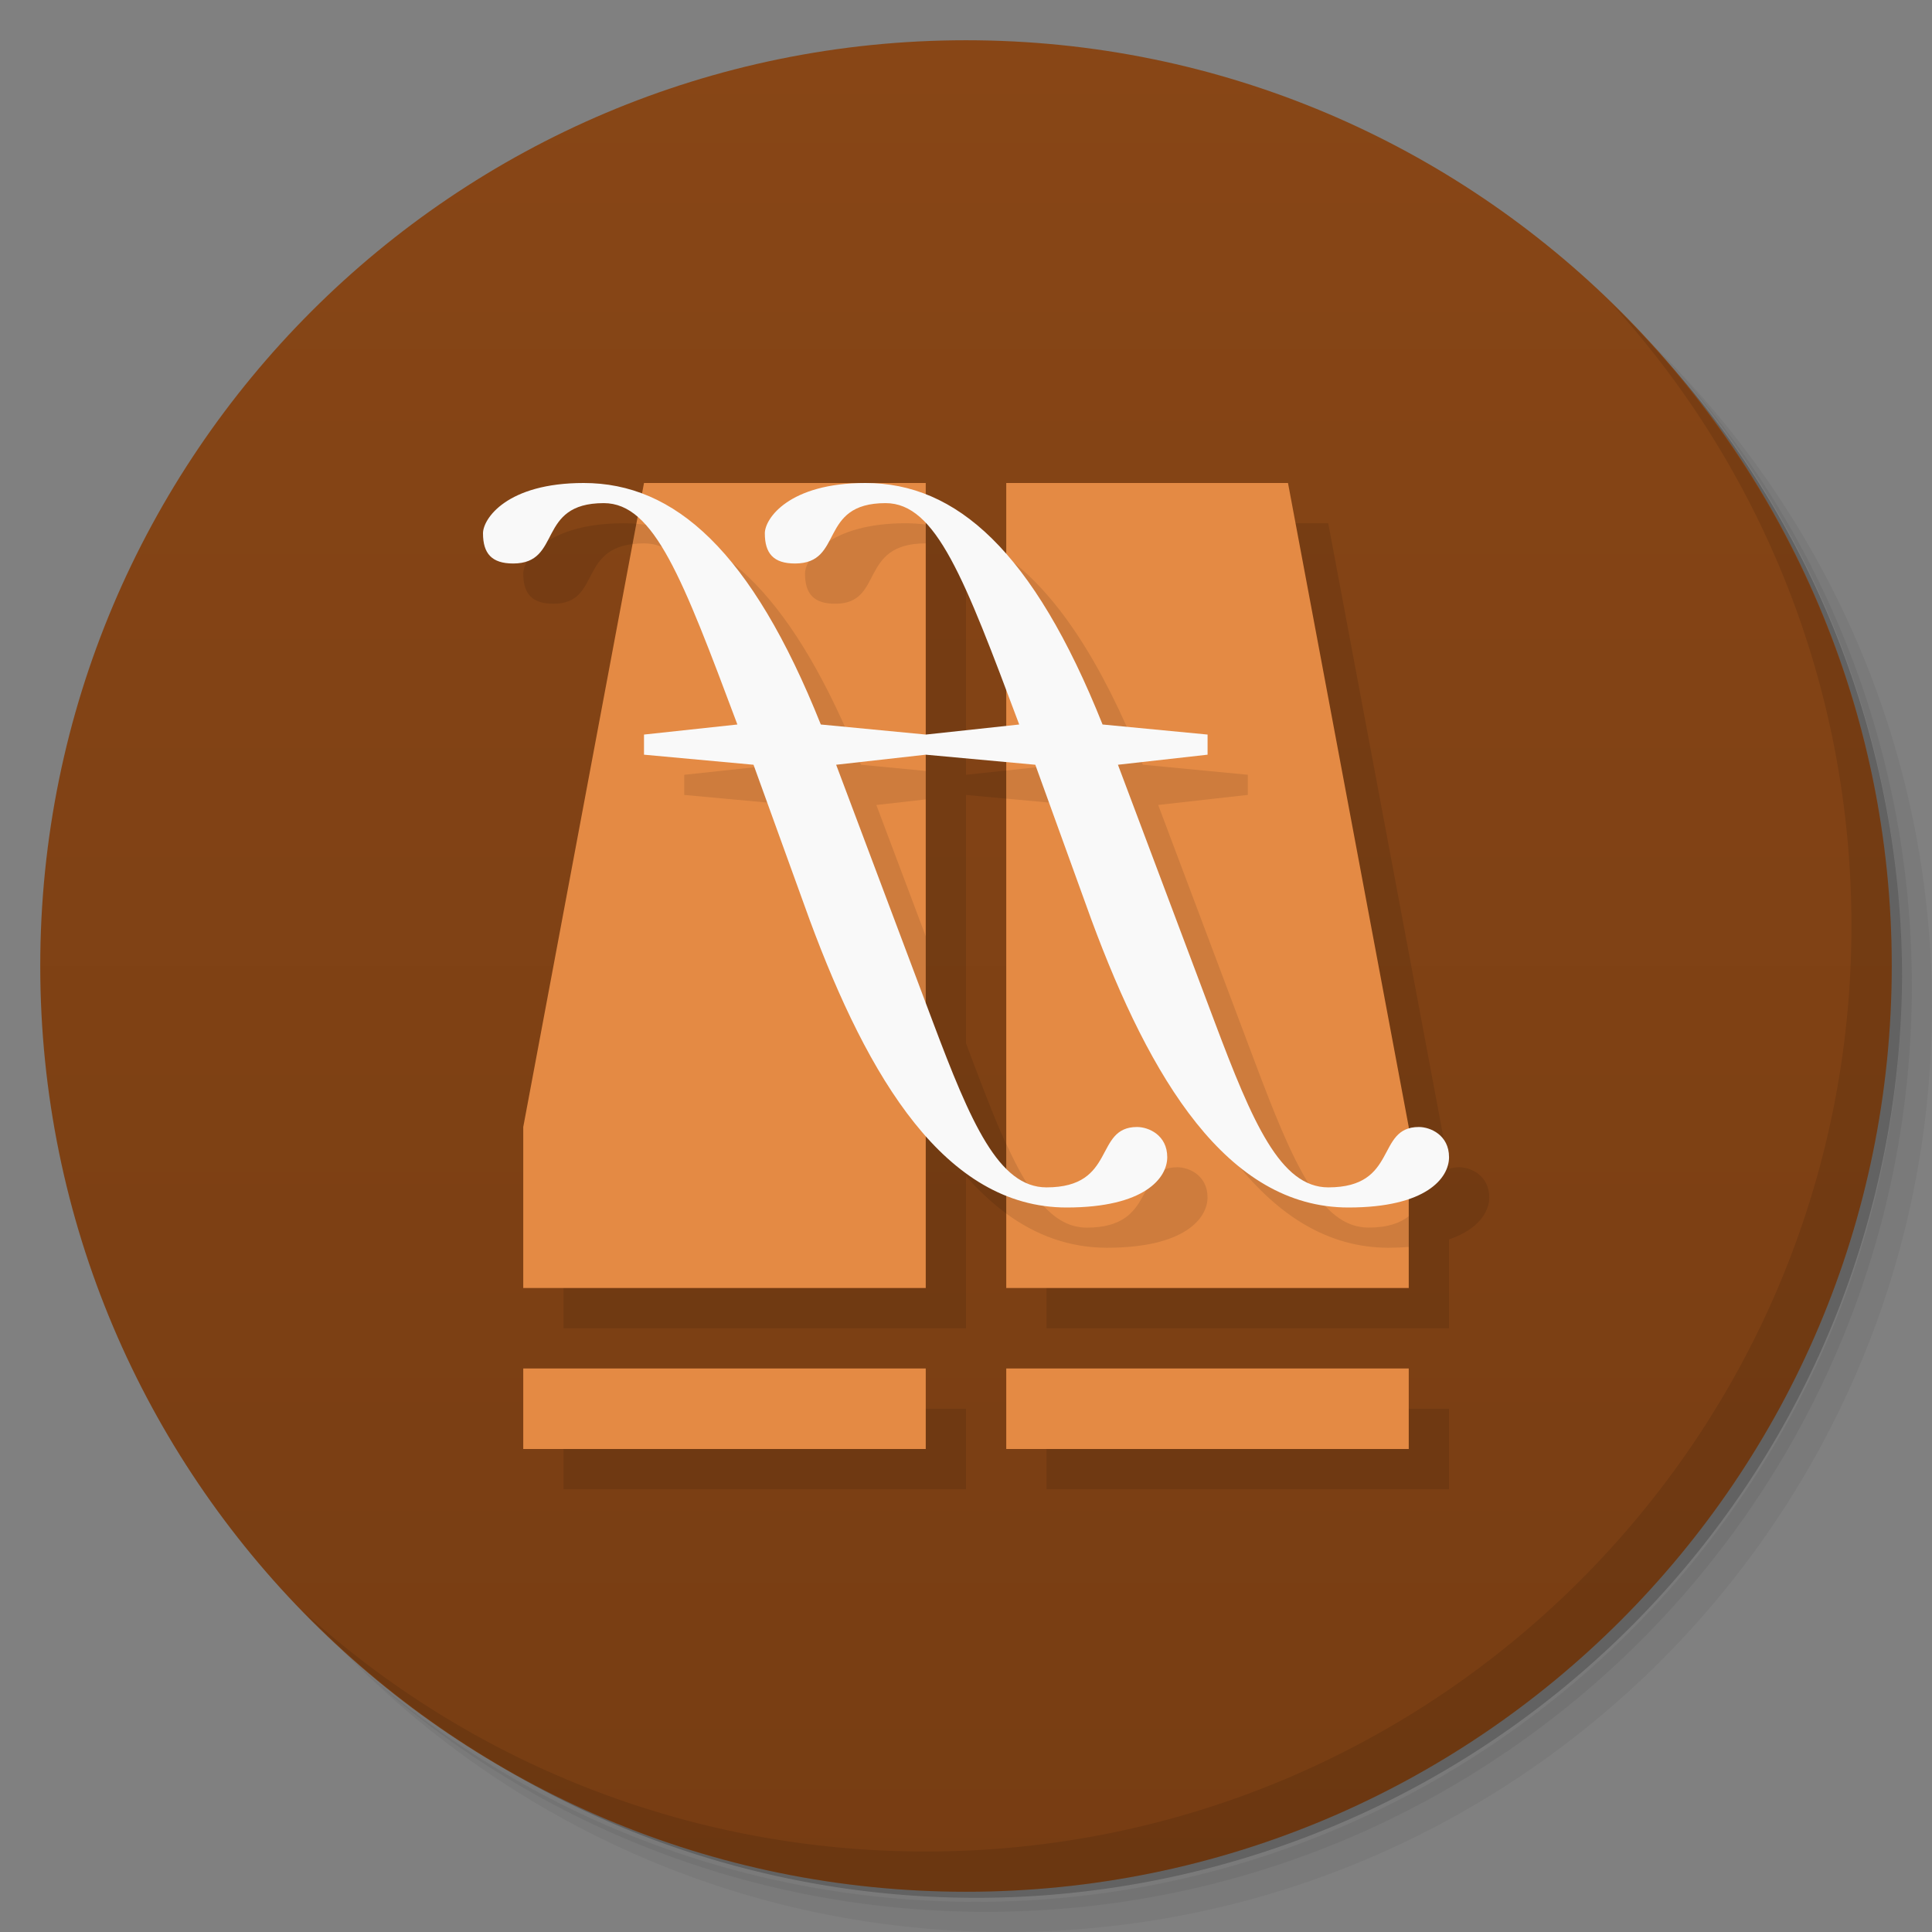 <svg version="1.1" viewBox="0 0 48 48" xmlns="http://www.w3.org/2000/svg">
 <rect x="0" y="0" width="48" height="48" fill="#808080" stroke="none"/>
 <defs>
  <linearGradient id="bg" x1="1" x2="47" gradientTransform="matrix(0 -1 1 0 -1.5e-6 48)" gradientUnits="userSpaceOnUse">
   <stop style="stop-color:#773d13" offset="0"/>
   <stop style="stop-color:#884616" offset="1"/>
  </linearGradient>
 </defs>
 <path d="m36.31 5c5.859 4.062 9.688 10.831 9.688 18.5 0 12.426-10.07 22.5-22.5 22.5-7.669 0-14.438-3.828-18.5-9.688 1.037 1.822 2.306 3.499 3.781 4.969 4.085 3.712 9.514 5.969 15.469 5.969 12.703 0 23-10.298 23-23 0-5.954-2.256-11.384-5.969-15.469-1.469-1.475-3.147-2.744-4.969-3.781zm4.969 3.781c3.854 4.113 6.219 9.637 6.219 15.719 0 12.703-10.297 23-23 23-6.081 0-11.606-2.364-15.719-6.219 4.16 4.144 9.883 6.719 16.219 6.719 12.703 0 23-10.298 23-23 0-6.335-2.575-12.06-6.719-16.219z" style="opacity:.05"/>
 <path d="m41.28 8.781c3.712 4.085 5.969 9.514 5.969 15.469 0 12.703-10.297 23-23 23-5.954 0-11.384-2.256-15.469-5.969 4.113 3.854 9.637 6.219 15.719 6.219 12.703 0 23-10.298 23-23 0-6.081-2.364-11.606-6.219-15.719z" style="opacity:.1"/>
 <path d="m31.25 2.375c8.615 3.154 14.75 11.417 14.75 21.13 0 12.426-10.07 22.5-22.5 22.5-9.708 0-17.971-6.135-21.12-14.75a23 23 0 0 0 44.875-7 23 23 0 0 0-16-21.875z" style="opacity:.2"/>
 <path d="m24 1c12.703 0 23 10.297 23 23s-10.297 23-23 23-23-10.297-23-23 10.297-23 23-23z" style="fill:url(#bg)"/>
 <path d="m15.5 13c-1.906 0-2.5 0.887-2.5 1.25 0 0.5 0.215 0.75 0.75 0.75 1.227 0 0.567-1.5 2.25-1.5 0.308 0 0.582 0.116 0.842 0.34l-2.842 15.16v4h10v-3.777c0.599 0.675 1.259 1.192 2 1.488v2.289h10v-2.207c0.747-0.255 1-0.698 1-1.043 0-0.55-0.465-0.75-0.75-0.75-0.097 0-0.177 0.017-0.25 0.039v-0.039l-3-16h-7v1.762l-2-1.762h-7l-0.049 0.264c-0.468-0.176-0.951-0.264-1.451-0.264zm8.5 0.994 2 4.156v0.885l-2 0.215zm0 5.756 2 0.184v10.109c-0.651-0.645-1.178-1.939-1.824-3.656l-0.176-0.467zm-10 15.25v2h10v-2zm12 0v2h10v-2z" style="opacity:.1"/>
 <path d="m16 12-3 16v4h10v-20zm9 0v20h10v-4l-3-16zm-12 22v2h10v-2zm12 0v2h10v-2z" style="fill:#e48a44"/>
 <path d="m22.5 13c-1.906 0-2.5 0.887-2.5 1.25 0 0.5 0.215 0.75 0.75 0.75 1.227 0 0.567-1.5 2.25-1.5v-0.469c-0.165-0.019-0.331-0.031-0.5-0.031zm-6.689 0.014-0.096 0.504c0.087-0.011 0.181-0.018 0.285-0.018 1.254 0 1.958 1.868 3.32 5.5l-2.32 0.25v0.5l2.721 0.25 3.279 7.875v-4.613l-1.227-3.262 1.227-0.139v-0.707l-1.609-0.154c-1.645-4.116-3.46-5.835-5.58-5.986zm9.19 0.822 1.32 5.164-1.32 0.143v0.699l1.721 0.158 1.398 3.863c1.453 3.922 3.362 7.137 6.381 7.137 0.179 0 0.344-0.008 0.5-0.02v-0.764c-0.212 0.167-0.515 0.283-1 0.283-1.188 0-1.881-1.606-2.824-4.113l-2.402-6.387 2.227-0.25v-0.5l-2.609-0.25c-1.05-2.626-2.168-4.273-3.391-5.164zm0 14.584v1.732c0.74 0.54 1.567 0.848 2.5 0.848 1.938 0 2.5-0.734 2.5-1.25 0-0.55-0.465-0.75-0.75-0.75-1.078 0-0.5 1.5-2.25 1.5-0.821 0-1.406-0.78-2-2.08z" style="opacity:.1"/>
 <path d="m14.5 12c-1.906 0-2.5 0.887-2.5 1.25 0 0.5 0.215 0.75 0.75 0.75 1.227 0 0.567-1.5 2.25-1.5 1.254 0 1.958 1.868 3.32 5.5l-2.32 0.25v0.5l2.721 0.25 1.398 3.863c1.453 3.922 3.362 7.137 6.381 7.137 1.938 0 2.5-0.734 2.5-1.25 0-0.55-0.465-0.75-0.75-0.75-1.078 0-0.5 1.5-2.25 1.5-1.188 0-1.881-1.606-2.824-4.113l-2.402-6.387 2.227-0.25 2.721 0.25 1.398 3.863c1.453 3.922 3.362 7.137 6.381 7.137 1.938 0 2.5-0.734 2.5-1.25 0-0.55-0.465-0.75-0.75-0.75-1.078 0-0.5 1.5-2.25 1.5-1.188 0-1.881-1.606-2.824-4.113l-2.402-6.387 2.227-0.25v-0.5l-2.609-0.25c-1.725-4.316-3.635-6-5.891-6-1.906 0-2.5 0.887-2.5 1.25 0 0.5 0.215 0.75 0.75 0.75 1.227 0 0.567-1.5 2.25-1.5 1.254 0 1.958 1.868 3.32 5.5l-2.32 0.25-2.609-0.25c-1.725-4.316-3.635-6-5.891-6z" style="fill:#f9f9f9"/>
 <path d="m40.03 7.531c3.712 4.084 5.969 9.514 5.969 15.469 0 12.703-10.297 23-23 23-5.954 0-11.384-2.256-15.469-5.969 4.178 4.291 10.01 6.969 16.469 6.969 12.703 0 23-10.298 23-23 0-6.462-2.677-12.291-6.969-16.469z" style="opacity:.1"/>
</svg>
